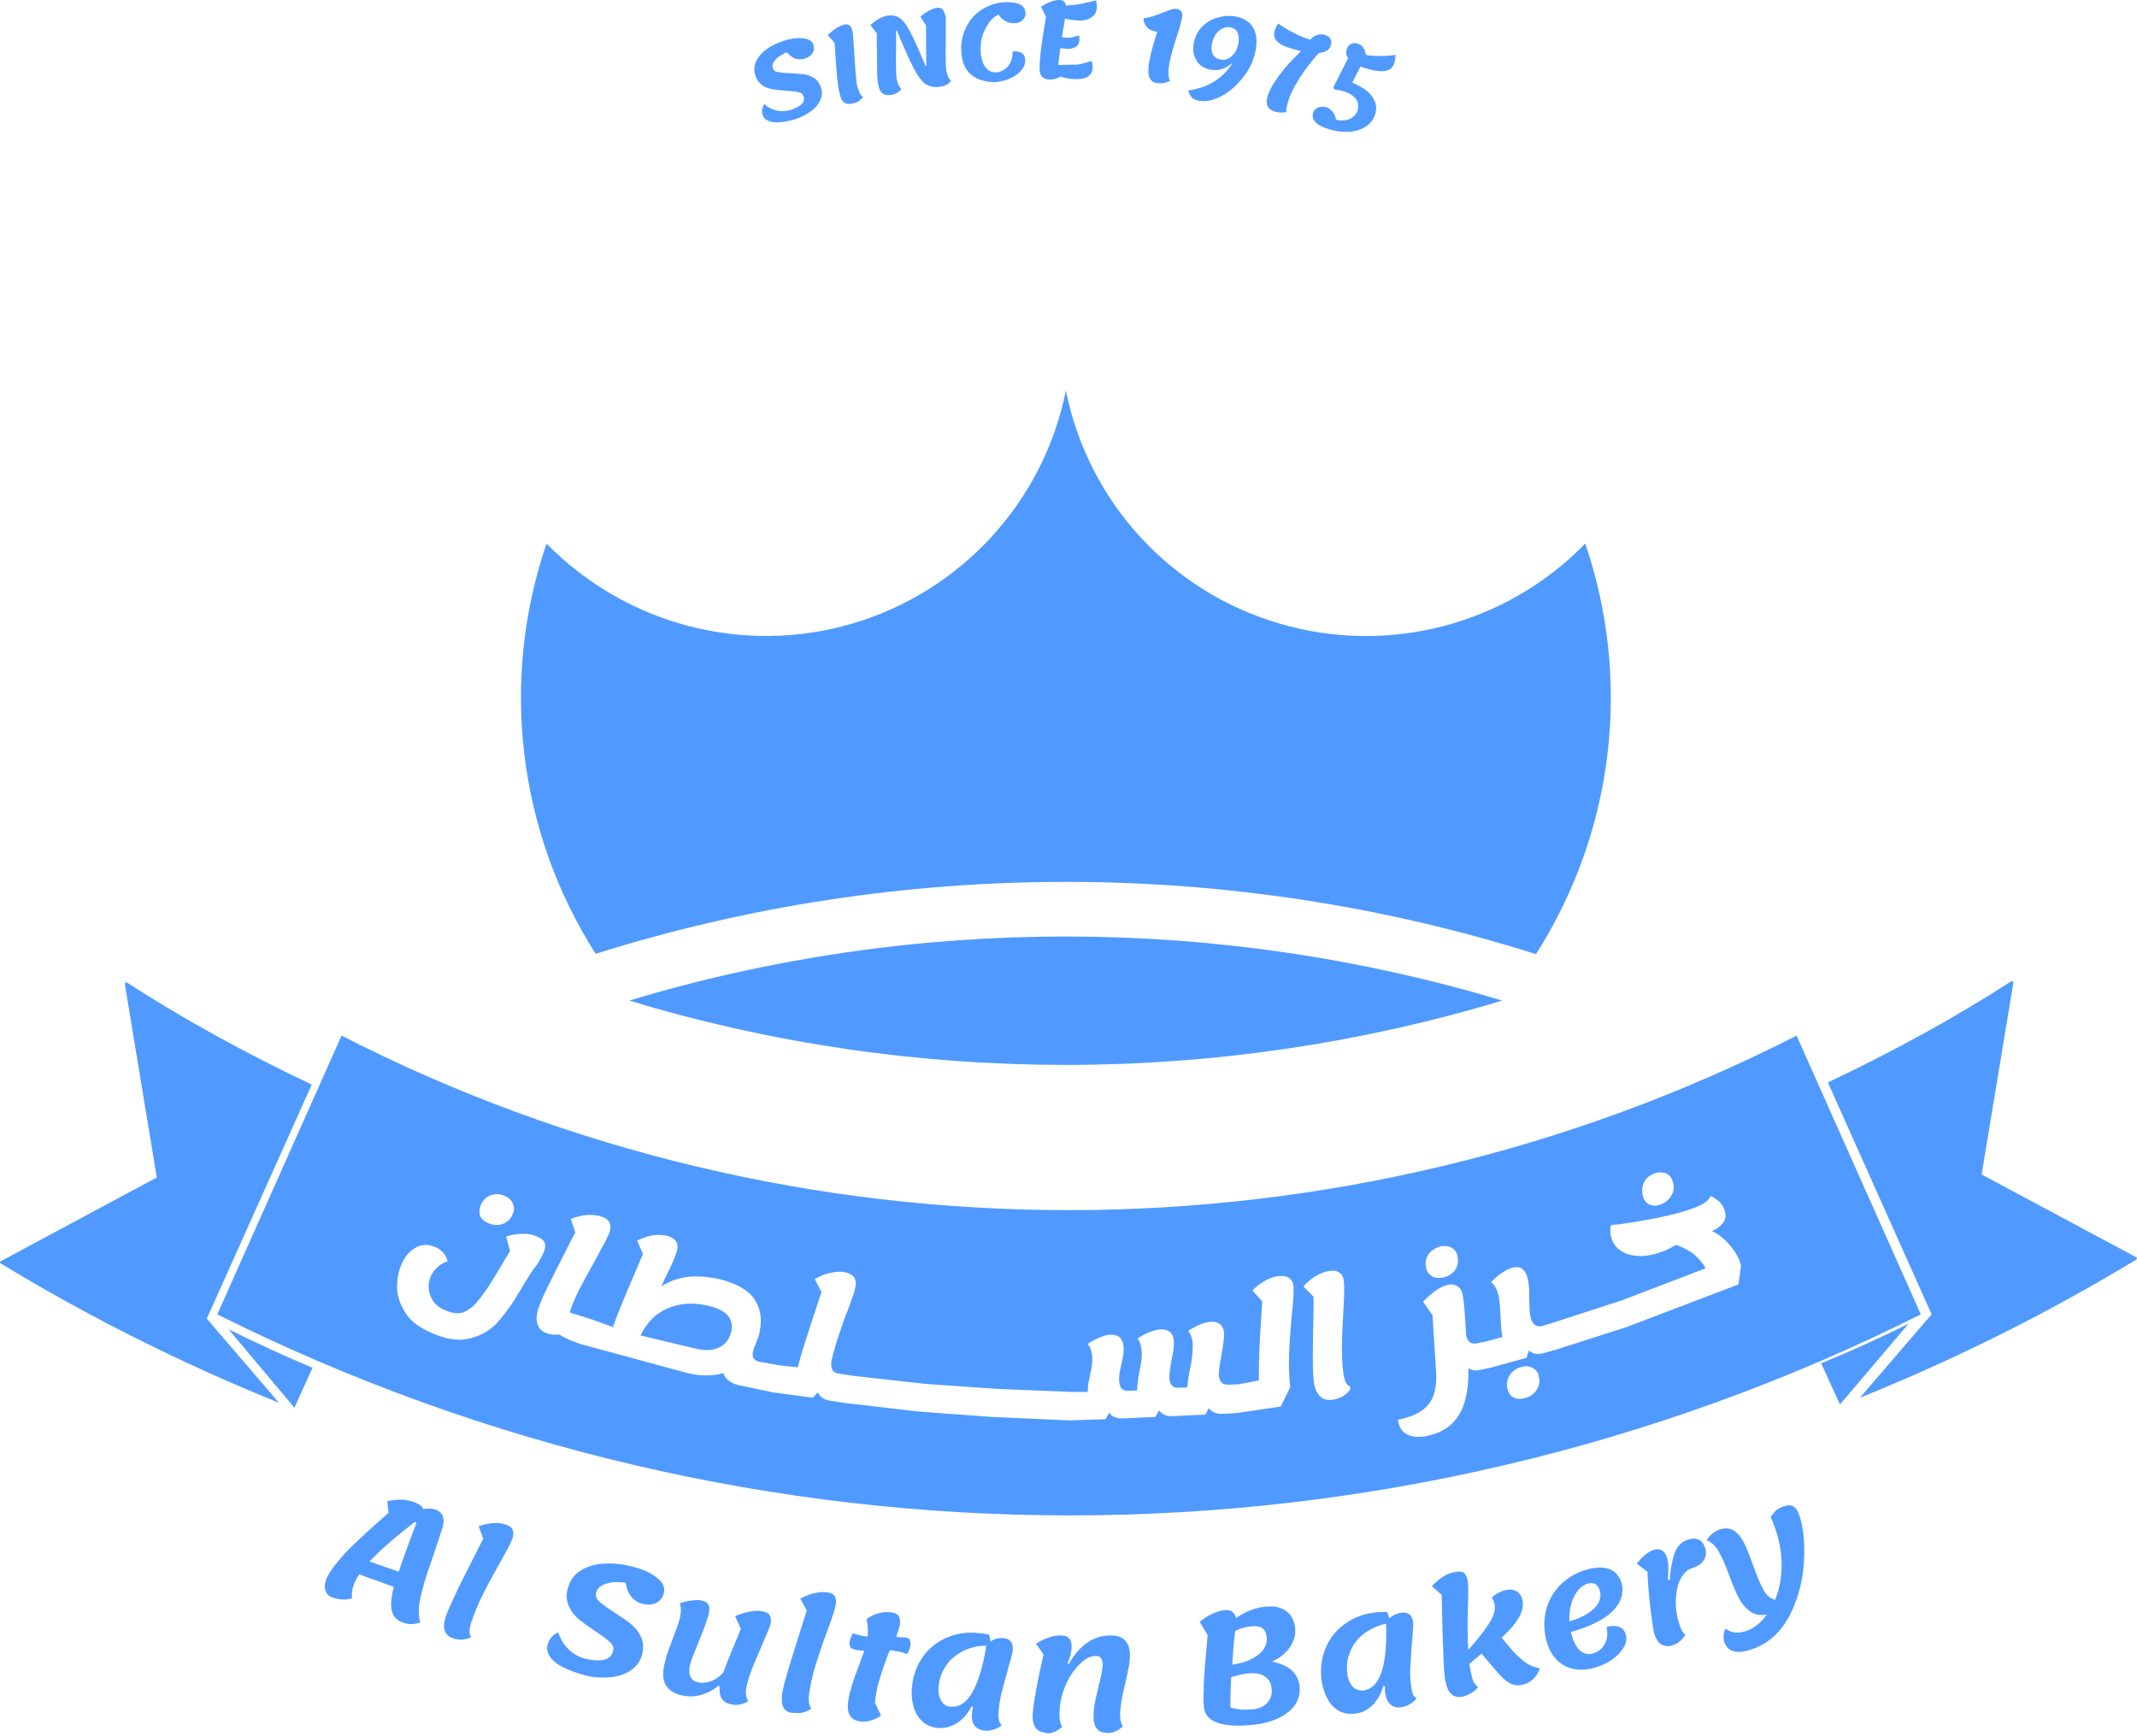 <?xml version="1.0" encoding="utf-8"?>
<svg width="240px" height="195px" viewbox="0 0 240 195" version="1.1" xmlns:xlink="http://www.w3.org/1999/xlink" xmlns="http://www.w3.org/2000/svg">
  <defs>
    <filter id="filter_1">
      <feColorMatrix in="SourceGraphic" type="matrix" values="0 0 0 0 1 0 0 0 0 1 0 0 0 0 1 0 0 0 1 0" />
    </filter>
  </defs>
  <g id="Sultan-logo">
    <g id="Group" transform="translate(84.721 0)">
      <path d="M2.023 9.434C1.426 9.308 1.043 9.057 0.915 8.595C0.872 8.428 0.83 8.218 0.872 8.008C0.915 7.799 1 7.589 1.128 7.421C1.554 7.799 1.98 8.008 2.492 8.134C3.003 8.26 3.515 8.218 4.026 8.092C4.538 7.925 4.964 7.715 5.262 7.463C5.56 7.212 5.646 6.876 5.518 6.541C5.433 6.289 5.262 6.122 4.964 6.08C4.665 5.996 4.197 5.954 3.6 5.912C2.961 5.87 2.449 5.828 2.023 5.744C1.597 5.66 1.213 5.535 0.872 5.283C0.531 5.031 0.276 4.696 0.105 4.193C-0.065 3.648 -0.023 3.103 0.19 2.6C0.446 2.096 0.83 1.635 1.426 1.216C1.98 0.797 2.662 0.503 3.472 0.252C4.026 0.084 4.538 0 4.964 0C5.39 0 5.774 0.042 6.072 0.168C6.37 0.294 6.541 0.503 6.626 0.755C6.754 1.132 6.711 1.426 6.498 1.719C6.328 2.013 6.029 2.18 5.646 2.306C5.262 2.432 4.921 2.39 4.58 2.306C4.239 2.18 3.941 1.929 3.643 1.593C3.089 1.845 2.662 2.096 2.364 2.432C2.066 2.767 1.98 3.061 2.066 3.354C2.151 3.606 2.321 3.774 2.62 3.816C2.918 3.857 3.387 3.941 4.026 3.941C4.665 3.983 5.177 4.025 5.56 4.067C5.987 4.109 6.37 4.277 6.711 4.486C7.052 4.696 7.308 5.073 7.478 5.535C7.649 6.038 7.606 6.541 7.393 7.002C7.18 7.463 6.796 7.925 6.285 8.26C5.774 8.637 5.177 8.931 4.495 9.14C3.429 9.434 2.62 9.518 2.023 9.434Z" transform="translate(0 4.277)" id="Path" fill="#509AFF" fill-rule="evenodd" stroke="none" />
      <path d="M1.065 6.111C0.98 5.315 0.895 4.015 0.767 2.086L0 1.206C0.639 0.577 1.236 0.199 1.833 0.032C2.344 -0.094 2.642 0.157 2.77 0.744C2.813 0.954 2.898 1.835 2.983 3.344C3.026 4.35 3.111 5.147 3.154 5.734C3.196 6.321 3.239 6.74 3.324 6.992C3.41 7.285 3.495 7.537 3.58 7.705C3.665 7.872 3.793 8.04 3.964 8.166C3.665 8.543 3.282 8.795 2.855 8.879C2.429 8.962 2.131 8.962 1.875 8.795C1.62 8.627 1.449 8.334 1.364 7.872C1.236 7.453 1.151 6.908 1.065 6.111Z" transform="translate(8.245 2.736)" id="Path" fill="#509AFF" fill-rule="evenodd" stroke="none" />
      <path d="M8.481 0.98C8.481 0.98 8.481 1.232 8.481 1.735C8.481 2.238 8.481 2.783 8.481 3.37C8.439 5.424 8.481 6.64 8.524 6.976C8.566 7.269 8.652 7.521 8.737 7.731C8.822 7.94 8.95 8.066 9.078 8.234C8.737 8.611 8.353 8.821 7.885 8.863C7.245 8.988 6.691 8.863 6.265 8.611C5.839 8.359 5.37 7.731 4.901 6.85C4.432 5.97 3.793 4.544 2.983 2.573L2.898 2.573L2.898 4.334C2.855 6.305 2.898 7.521 2.941 7.898C2.983 8.192 3.069 8.443 3.154 8.653C3.239 8.821 3.367 8.988 3.495 9.156C3.154 9.533 2.77 9.743 2.344 9.785C1.918 9.869 1.577 9.785 1.364 9.617C1.151 9.45 0.98 9.114 0.895 8.653C0.81 8.276 0.767 7.689 0.767 6.892C0.767 6.095 0.725 4.754 0.725 2.867L0 1.944C0.682 1.357 1.279 1.022 1.875 0.896L1.875 0.896L1.875 0.896C2.429 0.812 2.898 0.896 3.282 1.148C3.665 1.399 4.049 1.902 4.475 2.699C4.901 3.496 5.455 4.754 6.222 6.557L6.308 6.557C6.265 5.928 6.265 4.418 6.265 1.986L5.626 1.022C5.924 0.728 6.265 0.519 6.563 0.351C6.862 0.183 7.16 0.058 7.458 0.016C7.97 -0.068 8.268 0.183 8.396 0.812C8.481 0.896 8.481 0.98 8.481 0.98Z" transform="translate(13.019 0.865)" id="Path" fill="#509AFF" fill-rule="evenodd" stroke="none" />
      <path d="M1.172 8.187C0.49 7.642 0.107 6.803 0.022 5.713C-0.064 4.707 0.107 3.784 0.49 2.946C0.874 2.107 1.471 1.394 2.238 0.891C3.005 0.388 3.9 0.053 4.88 0.011C5.562 -0.031 6.116 0.053 6.542 0.22C6.968 0.43 7.182 0.723 7.224 1.143C7.267 1.478 7.139 1.772 6.926 1.981C6.713 2.233 6.414 2.359 6.031 2.359C5.647 2.401 5.306 2.317 5.008 2.149C4.667 1.981 4.411 1.73 4.198 1.394C3.772 1.604 3.388 1.897 3.09 2.359C2.792 2.82 2.536 3.281 2.366 3.868C2.195 4.455 2.152 5.042 2.195 5.671C2.238 6.384 2.451 6.971 2.749 7.348C3.047 7.726 3.431 7.893 3.942 7.893C4.326 7.851 4.624 7.726 4.923 7.516C5.221 7.306 5.434 7.013 5.562 6.677C5.732 6.342 5.775 5.965 5.775 5.545C6.67 5.461 7.139 5.755 7.182 6.426C7.224 6.845 7.096 7.222 6.798 7.6C6.5 7.977 6.116 8.271 5.605 8.522C5.093 8.774 4.539 8.9 3.9 8.983C2.749 8.983 1.854 8.732 1.172 8.187Z" transform="translate(23.226 0.241)" id="Path" fill="#509AFF" fill-rule="evenodd" stroke="none" />
      <path d="M2.855 2.096C2.813 2.432 2.77 2.767 2.685 3.103L2.515 4.193C2.813 4.235 3.111 4.235 3.452 4.235L4.432 3.983C4.475 4.151 4.475 4.277 4.475 4.444C4.475 4.738 4.39 4.99 4.177 5.199C3.964 5.367 3.665 5.451 3.282 5.493C3.026 5.493 2.685 5.451 2.344 5.409C2.216 6.289 2.131 6.876 2.131 7.17L2.131 7.296L4.262 7.254C4.773 7.17 5.285 7.044 5.839 6.834C5.924 7.044 5.967 7.254 5.967 7.505C5.967 7.925 5.839 8.26 5.541 8.512C5.242 8.763 4.773 8.889 4.177 8.889C3.537 8.889 2.898 8.805 2.344 8.595C2.003 8.805 1.662 8.931 1.236 8.931C0.81 8.931 0.511 8.847 0.298 8.637C0.085 8.428 0 8.092 0 7.631C0 7.254 0.043 6.625 0.128 5.828C0.213 5.031 0.426 3.69 0.725 1.887L0.17 0.755C0.938 0.252 1.62 0 2.216 0C2.642 0 2.898 0.21 2.983 0.629C3.537 0.587 4.049 0.545 4.518 0.461C4.986 0.377 5.583 0.21 6.35 0.042C6.393 0.252 6.436 0.503 6.436 0.713C6.436 1.216 6.265 1.635 5.924 1.887C5.583 2.138 5.114 2.306 4.518 2.306C3.964 2.306 3.452 2.222 2.855 2.096Z" transform="translate(32.027 0)" id="Path" fill="#509AFF" fill-rule="evenodd" stroke="none" />
      <path d="M0.81 5.133C0.938 4.546 1.193 3.707 1.534 2.575C1.065 2.533 0.682 2.365 0.426 2.114C0.17 1.862 0 1.485 0 1.066C0.469 0.982 0.895 0.898 1.236 0.772C1.577 0.646 1.96 0.521 2.387 0.353C2.728 0.227 2.983 0.101 3.154 0.059C3.324 0.017 3.537 -0.025 3.708 0.017C4.177 0.059 4.39 0.353 4.347 0.856C4.347 1.024 4.262 1.275 4.177 1.653C4.091 1.988 3.964 2.407 3.836 2.785C3.537 3.665 3.324 4.42 3.154 5.049C2.983 5.678 2.855 6.265 2.813 6.81C2.77 7.313 2.813 7.774 2.983 8.11C2.515 8.319 2.088 8.403 1.662 8.361C1.236 8.319 0.938 8.193 0.767 7.9C0.597 7.648 0.511 7.271 0.554 6.768C0.554 6.223 0.682 5.72 0.81 5.133Z" transform="translate(43.705 0.989)" id="Path" fill="#509AFF" fill-rule="evenodd" stroke="none" />
      <path d="M0.426 9.2C0.256 9.032 0.085 8.738 0 8.361C0.98 8.235 1.918 7.942 2.728 7.48C3.537 7.019 4.305 6.306 4.944 5.342L4.859 5.342C4.177 5.929 3.41 6.181 2.6 6.055C1.833 5.929 1.279 5.594 0.938 5.049C0.597 4.504 0.469 3.875 0.597 3.12C0.725 2.449 0.98 1.82 1.449 1.317C1.918 0.814 2.472 0.436 3.154 0.227C3.836 0.017 4.518 -0.067 5.242 0.059C6.095 0.185 6.776 0.562 7.203 1.191C7.629 1.82 7.757 2.659 7.586 3.707C7.416 4.839 6.947 5.887 6.222 6.81C5.498 7.774 4.688 8.487 3.751 8.99C2.813 9.493 2.003 9.661 1.236 9.535C0.895 9.493 0.597 9.367 0.426 9.2ZM4.475 4.797C4.731 4.671 4.986 4.462 5.2 4.168C5.413 3.875 5.541 3.497 5.626 3.078C5.711 2.617 5.668 2.239 5.541 1.904C5.413 1.569 5.114 1.359 4.688 1.275C4.432 1.233 4.177 1.275 3.878 1.401C3.58 1.527 3.324 1.736 3.111 2.03C2.898 2.323 2.728 2.743 2.642 3.204C2.557 3.623 2.6 4 2.77 4.336C2.941 4.671 3.239 4.839 3.751 4.923C4.006 4.965 4.219 4.923 4.475 4.797Z" transform="translate(48.734 1.786)" id="Shape" fill="#509AFF" stroke="none" />
      <path d="M5.858 3.312C5.091 4.151 4.323 5.115 3.641 6.205C2.96 7.296 2.491 8.302 2.278 9.224C2.235 9.392 2.235 9.518 2.192 9.602C2.192 9.686 2.192 9.811 2.235 9.937C1.851 10.021 1.468 10.021 1.084 9.937C0.189 9.727 -0.152 9.182 0.061 8.344C0.232 7.631 0.658 6.834 1.34 5.912C2.022 4.99 2.874 4.025 3.855 3.103C3.045 2.893 2.406 2.725 1.937 2.516C1.468 2.306 1.17 2.055 0.999 1.803C0.829 1.551 0.786 1.216 0.871 0.881C0.956 0.587 1.084 0.294 1.297 0C1.809 0.377 2.448 0.755 3.13 1.09C3.812 1.468 4.409 1.677 4.92 1.803C5.133 1.551 5.389 1.384 5.645 1.3C5.9 1.216 6.199 1.174 6.454 1.258C6.753 1.342 7.008 1.468 7.136 1.677C7.264 1.887 7.307 2.096 7.222 2.39C7.136 2.893 6.667 3.229 5.858 3.312Z" transform="translate(57.537 2.642)" id="Path" fill="#509AFF" fill-rule="evenodd" stroke="none" />
      <path d="M6.109 5.383C6.536 5.761 6.834 6.138 7.004 6.599C7.175 7.061 7.175 7.522 7.004 8.025C6.834 8.57 6.493 9.031 5.982 9.367C5.47 9.702 4.831 9.912 4.106 9.954C3.382 9.996 2.615 9.912 1.805 9.66C1.123 9.45 0.612 9.199 0.313 8.863C0.015 8.57 -0.07 8.193 0.058 7.815C0.143 7.522 0.356 7.312 0.612 7.228C0.867 7.144 1.208 7.102 1.549 7.186C1.805 7.27 2.018 7.438 2.231 7.689C2.444 7.941 2.572 8.235 2.615 8.57C2.956 8.696 3.297 8.696 3.638 8.654C3.979 8.612 4.277 8.486 4.533 8.276C4.788 8.067 4.959 7.857 5.044 7.564C5.129 7.312 5.129 7.061 5.087 6.767C5.044 6.515 4.874 6.222 4.618 6.012C4.362 5.761 4.021 5.593 3.552 5.425C3.382 5.383 3.126 5.3 2.785 5.258C2.657 5.258 2.572 5.216 2.529 5.216C2.444 5.174 2.402 5.132 2.359 5.09C2.316 5.048 2.316 4.964 2.359 4.88L3.979 1.694C3.765 1.4 3.723 1.065 3.808 0.729C3.893 0.436 4.064 0.226 4.277 0.1C4.49 -0.025 4.788 -0.025 5.087 0.058C5.342 0.142 5.555 0.268 5.683 0.52C5.854 0.729 5.939 1.023 5.982 1.316C6.365 1.4 6.877 1.442 7.516 1.442C8.155 1.442 8.752 1.4 9.306 1.316C9.306 1.652 9.263 1.945 9.178 2.197C9.008 2.742 8.667 3.035 8.155 3.119C7.644 3.203 6.919 3.119 5.939 2.826C5.811 2.784 5.598 2.7 5.385 2.616L4.447 4.419C5.129 4.754 5.683 5.006 6.109 5.383Z" transform="translate(62.698 4.847)" id="Path" fill="#509AFF" fill-rule="evenodd" stroke="none" />
    </g>
    <g id="Group" transform="translate(58.507 43.858)">
      <path d="M8.387 63.268C-0.351 49.547 -2.388 32.566 2.873 17.193L2.873 17.193C11.781 26.298 25.016 29.771 37.233 26.171C49.45 22.572 58.698 12.493 61.2 0L61.2 0C63.703 12.493 72.909 22.572 85.168 26.171C97.385 29.771 110.62 26.34 119.528 17.193L119.528 17.193C124.789 32.608 122.752 49.547 114.014 63.268L114.014 63.31C79.781 52.469 42.578 52.511 8.387 63.268" id="Path" fill="#509AFF" fill-rule="evenodd" stroke="none" />
      <path d="M98.033 7.194C66.218 -2.377 31.858 -2.419 0 7.194C31.815 16.849 66.26 16.807 98.033 7.194" transform="translate(12.163 61.325)" id="Path" fill="#509AFF" fill-rule="evenodd" stroke="none" />
    </g>
    <g id="Group" transform="translate(36.476 168.43)" filter="url(#filter_1)">
      <path d="M11.962 6.945C11.367 8.564 10.984 9.927 10.728 11.077C10.473 12.228 10.515 13.122 10.728 13.804C10.047 14.017 9.409 14.06 8.771 13.804C8.133 13.591 7.707 13.165 7.537 12.526C7.367 11.887 7.452 10.992 7.75 9.799L3.878 8.393C3.58 8.819 3.41 9.16 3.282 9.458C3.069 10.055 2.984 10.566 3.069 11.077C2.729 11.162 2.389 11.248 2.006 11.205C1.623 11.205 1.282 11.12 0.899 10.992C0.474 10.864 0.219 10.609 0.091 10.268C-0.037 9.927 -0.037 9.501 0.134 9.032C0.389 8.308 1.07 7.371 2.133 6.178C3.197 5.027 4.899 3.451 7.154 1.491L7.026 0.17C7.622 0.043 8.175 0 8.643 0C9.111 0 9.579 0.128 10.09 0.298C10.643 0.511 10.984 0.767 11.069 1.065C11.622 0.98 12.047 0.98 12.388 1.108C12.898 1.278 13.196 1.576 13.281 1.96C13.409 2.386 13.324 2.94 13.069 3.621L11.962 6.945ZM8.303 8.095L8.558 7.328C9.324 5.155 9.92 3.579 10.303 2.599L10.09 2.514C8.005 4.133 6.303 5.581 5.027 6.945L8.303 8.095Z" transform="translate(0 7.6293945E-06)" id="Shape" fill="#509AFF" stroke="none" />
      <path d="M0.105 12.158C-0.065 11.775 -0.023 11.221 0.19 10.539C0.36 9.986 0.828 8.963 1.594 7.344C2.36 5.768 3.339 3.893 4.402 1.763L3.892 0.357C4.402 0.186 4.913 0.059 5.424 0.016C5.977 -0.027 6.445 0.016 6.828 0.144C7.253 0.272 7.551 0.442 7.679 0.698C7.806 0.911 7.806 1.209 7.721 1.635C7.636 1.848 7.509 2.189 7.296 2.615C7.083 3.041 6.743 3.595 6.36 4.319C5.594 5.682 4.913 6.918 4.36 8.026C3.807 9.133 3.381 10.199 3.041 11.221C2.913 11.604 2.871 11.945 2.871 12.158C2.871 12.414 2.913 12.627 3.041 12.84C2.743 12.968 2.403 13.053 2.062 13.096C1.722 13.096 1.381 13.096 1.084 12.968C0.616 12.84 0.275 12.542 0.105 12.158Z" transform="translate(13.389 2.626)" id="Path" fill="#509AFF" fill-rule="evenodd" stroke="none" />
      <path d="M0.817 11.023C0.136 10.427 -0.119 9.788 0.051 9.106C0.136 8.808 0.264 8.552 0.477 8.297C0.689 8.041 0.945 7.871 1.242 7.743C1.498 8.51 1.881 9.149 2.434 9.66C2.944 10.171 3.625 10.555 4.391 10.725C5.199 10.896 5.838 10.938 6.391 10.81C6.944 10.683 7.284 10.342 7.412 9.83C7.497 9.447 7.37 9.106 7.029 8.808C6.689 8.51 6.136 8.084 5.412 7.615C4.646 7.104 4.008 6.635 3.54 6.252C3.072 5.868 2.689 5.357 2.434 4.803C2.179 4.249 2.093 3.568 2.306 2.843C2.519 1.991 2.944 1.352 3.625 0.883C4.306 0.415 5.157 0.117 6.178 0.031C7.199 -0.054 8.306 0.031 9.497 0.33C10.305 0.543 10.986 0.756 11.582 1.096C12.135 1.395 12.56 1.778 12.858 2.119C13.114 2.502 13.199 2.886 13.114 3.269C12.986 3.823 12.688 4.207 12.263 4.42C11.837 4.633 11.327 4.675 10.773 4.547C10.22 4.42 9.795 4.164 9.454 3.738C9.114 3.312 8.901 2.801 8.816 2.162C7.923 2.034 7.157 2.076 6.561 2.289C5.965 2.502 5.625 2.801 5.497 3.269C5.412 3.653 5.54 3.994 5.88 4.292C6.221 4.59 6.774 5.016 7.54 5.485C8.306 5.996 8.944 6.422 9.412 6.806C9.88 7.189 10.263 7.658 10.518 8.211C10.773 8.765 10.858 9.404 10.688 10.129C10.518 10.896 10.093 11.492 9.454 11.961C8.816 12.429 8.008 12.685 7.114 12.77C6.178 12.855 5.199 12.813 4.221 12.557C2.604 12.088 1.498 11.62 0.817 11.023Z" transform="translate(24.974 7.169)" id="Path" fill="#509AFF" fill-rule="evenodd" stroke="none" />
      <path d="M9.572 11.351C8.934 11.734 8.338 11.862 7.742 11.734C7.189 11.649 6.806 11.436 6.594 11.095C6.381 10.754 6.296 10.328 6.338 9.732L6.211 9.604C5.7 10.072 5.062 10.413 4.381 10.626C3.7 10.839 3.019 10.882 2.339 10.754C1.403 10.584 0.764 10.243 0.381 9.689C-0.002 9.178 -0.087 8.411 0.084 7.474C0.169 7.047 0.296 6.579 0.424 6.11C0.594 5.642 0.807 5.045 1.062 4.363C1.275 3.767 1.445 3.298 1.615 2.915C1.743 2.531 1.828 2.191 1.913 1.85C2.041 1.211 1.998 0.699 1.871 0.358C2.296 0.231 2.722 0.103 3.147 0.06C3.573 0.018 3.913 -0.025 4.168 0.018C4.594 0.103 4.892 0.231 5.019 0.444C5.189 0.657 5.232 0.998 5.147 1.424C5.104 1.679 4.977 2.063 4.807 2.574C4.636 3.043 4.381 3.724 4.041 4.534C3.828 5.13 3.573 5.684 3.36 6.238C3.147 6.792 3.019 7.218 2.977 7.474C2.807 8.496 3.147 9.135 4.041 9.263C4.466 9.348 4.934 9.263 5.445 9.093C5.913 8.879 6.381 8.581 6.764 8.113C7.062 7.218 7.742 5.599 8.721 3.256L8.083 1.807C9.317 1.296 10.338 1.125 11.104 1.253C11.529 1.338 11.827 1.466 11.955 1.679C12.082 1.892 12.125 2.191 12.082 2.617C12.04 2.787 11.827 3.383 11.359 4.449C10.848 5.642 10.423 6.664 10.04 7.559C9.7 8.453 9.444 9.263 9.317 9.902C9.232 10.584 9.317 11.052 9.572 11.351Z" transform="translate(38.004 11.273)" id="Path" fill="#509AFF" fill-rule="evenodd" stroke="none" />
      <path d="M0.211 13.011C-0.001 12.627 -0.044 12.116 0.041 11.392C0.126 10.838 0.424 9.73 0.935 8.026C1.445 6.322 2.083 4.362 2.807 2.061L2.083 0.74C2.551 0.485 3.02 0.272 3.573 0.144C4.083 0.016 4.551 -0.027 4.977 0.016C5.445 0.059 5.743 0.186 5.913 0.399C6.083 0.612 6.126 0.911 6.083 1.294C6.041 1.55 5.955 1.891 5.828 2.317C5.7 2.785 5.445 3.382 5.19 4.149C4.636 5.597 4.211 6.918 3.828 8.111C3.445 9.304 3.232 10.412 3.062 11.477C3.02 11.86 3.02 12.201 3.062 12.457C3.105 12.712 3.19 12.925 3.317 13.096C3.02 13.309 2.722 13.437 2.381 13.522C2.041 13.607 1.701 13.607 1.403 13.564C0.807 13.607 0.424 13.351 0.211 13.011Z" transform="translate(51.322 10.38)" id="Path" fill="#509AFF" fill-rule="evenodd" stroke="none" />
      <path d="M6.877 3.017C7.004 3.144 7.047 3.357 7.047 3.698C7.004 3.997 6.877 4.337 6.664 4.721C6.238 4.55 5.685 4.423 5.09 4.337L4.707 4.295C4.281 5.36 3.941 6.34 3.643 7.277C3.345 8.214 3.132 9.194 3.047 10.174L3.728 11.623C3.388 11.879 3.005 12.049 2.622 12.177C2.239 12.305 1.856 12.347 1.515 12.305C1.005 12.262 0.579 12.091 0.324 11.751C0.069 11.452 -0.059 10.941 0.026 10.174C0.069 9.62 0.239 8.981 0.452 8.3C0.664 7.575 0.962 6.723 1.345 5.743L1.856 4.337C1.558 4.337 1.345 4.337 1.175 4.295C0.792 4.252 0.537 4.167 0.367 4.039C0.239 3.911 0.154 3.698 0.196 3.4C0.239 3.059 0.367 2.718 0.579 2.378C1.005 2.548 1.515 2.676 2.154 2.761L2.239 2.761L2.239 2.676C2.281 2.079 2.239 1.44 2.111 0.801C2.494 0.503 2.92 0.29 3.388 0.162C3.856 0.034 4.324 -0.051 4.792 0.034C5.217 0.077 5.515 0.205 5.685 0.418C5.855 0.631 5.898 0.929 5.855 1.355C5.813 1.611 5.685 2.079 5.43 2.804C5.77 2.804 5.983 2.846 6.153 2.846C6.451 2.804 6.706 2.889 6.877 3.017Z" transform="translate(58.74 12.619)" id="Path" fill="#509AFF" fill-rule="evenodd" stroke="none" />
      <path d="M10.135 10.412C9.539 10.838 8.901 11.051 8.263 11.008C7.752 10.966 7.369 10.795 7.114 10.497C6.859 10.199 6.731 9.73 6.773 9.176C6.773 8.963 6.816 8.708 6.901 8.367L6.731 8.282C6.305 9.091 5.795 9.687 5.157 10.114C4.518 10.54 3.795 10.753 3.029 10.71C2.391 10.667 1.838 10.454 1.37 10.114C0.902 9.73 0.561 9.261 0.306 8.622C0.093 7.983 -0.034 7.259 0.008 6.449C0.093 5.129 0.434 3.978 1.072 2.998C1.71 1.976 2.561 1.252 3.625 0.698C4.689 0.187 5.88 -0.069 7.199 0.016C7.71 0.059 8.178 0.101 8.688 0.229C8.773 0.442 8.816 0.698 8.858 0.996C9.284 0.698 9.752 0.57 10.262 0.613C10.645 0.613 10.901 0.74 11.114 0.953C11.284 1.166 11.369 1.465 11.369 1.806C11.369 2.061 11.284 2.359 11.199 2.743C11.114 3.126 10.943 3.595 10.773 4.277C10.475 5.342 10.22 6.236 10.05 6.961C9.88 7.685 9.794 8.367 9.752 9.048C9.709 9.687 9.837 10.156 10.135 10.412ZM6.816 6.705C7.454 5.597 8.007 3.851 8.39 1.465C7.412 1.465 6.518 1.678 5.71 2.104C4.901 2.53 4.263 3.084 3.795 3.808C3.327 4.532 3.072 5.299 3.029 6.194C2.987 6.833 3.114 7.344 3.37 7.728C3.625 8.111 4.008 8.324 4.476 8.324C5.369 8.367 6.178 7.855 6.816 6.705Z" transform="translate(65.906 14.938)" id="Shape" fill="#509AFF" stroke="none" />
      <path d="M0.425 10.481C0.17 10.183 0 9.714 0 9.117C0 8.649 0.128 7.669 0.383 6.22C0.638 4.772 0.936 3.408 1.234 2.13L0.383 0.937C0.808 0.639 1.276 0.426 1.745 0.256C2.213 0.085 2.681 0 3.149 0C3.574 0 3.872 0.085 4.085 0.298C4.297 0.511 4.383 0.809 4.383 1.193C4.383 1.491 4.34 1.832 4.255 2.173C4.17 2.514 4.085 2.812 3.915 3.11L4.085 3.195C5.276 1.065 6.85 0 8.765 0C9.488 0 10.042 0.17 10.382 0.554C10.722 0.895 10.935 1.449 10.935 2.215C10.935 2.642 10.893 3.068 10.807 3.494C10.722 3.92 10.595 4.559 10.425 5.326C10.254 6.093 10.084 6.732 9.999 7.285C9.914 7.839 9.829 8.351 9.829 8.904C9.829 9.501 9.956 9.927 10.127 10.225C9.616 10.694 9.063 10.95 8.51 10.95C7.914 10.95 7.489 10.822 7.233 10.481C6.978 10.183 6.85 9.714 6.85 9.117C6.85 8.649 6.893 8.18 6.978 7.669C7.063 7.158 7.233 6.519 7.404 5.752C7.574 5.113 7.701 4.601 7.744 4.261C7.829 3.92 7.872 3.579 7.872 3.281C7.872 2.599 7.616 2.301 7.106 2.301C6.51 2.301 5.914 2.599 5.276 3.238C4.638 3.877 4.085 4.687 3.659 5.709C3.234 6.732 3.021 7.797 3.021 8.947C3.021 9.544 3.149 9.97 3.319 10.268C2.766 10.736 2.255 10.992 1.702 10.992C1.149 10.907 0.723 10.779 0.425 10.481Z" transform="translate(79.488 15.253)" id="Path" fill="#509AFF" fill-rule="evenodd" stroke="none" />
      <path d="M10.297 7.136C10.85 7.648 11.19 8.287 11.233 9.096C11.275 9.82 11.105 10.502 10.68 11.099C10.254 11.695 9.616 12.206 8.765 12.59C7.914 12.973 6.893 13.229 5.787 13.314C4.042 13.485 2.723 13.357 1.872 13.016C0.979 12.675 0.511 12.036 0.468 11.184C0.425 10.63 0.425 9.778 0.468 8.67C0.511 7.562 0.681 5.73 0.894 3.217L0 1.726C1.021 0.916 2 0.49 2.893 0.405C3.532 0.362 3.915 0.66 4.085 1.299C5.191 0.533 6.34 0.107 7.489 0.021C8.425 -0.064 9.148 0.107 9.744 0.533C10.297 0.959 10.637 1.598 10.722 2.407C10.807 3.174 10.595 3.898 10.169 4.537C9.744 5.177 9.063 5.773 8.127 6.199C8.978 6.369 9.744 6.668 10.297 7.136ZM7.531 10.886C7.957 10.46 8.169 9.906 8.084 9.267C8.042 8.628 7.786 8.159 7.318 7.861C6.893 7.562 6.255 7.435 5.489 7.52C4.893 7.562 4.255 7.733 3.532 7.946C3.489 9.096 3.446 10.246 3.446 11.354C3.744 11.439 4.127 11.525 4.51 11.567C4.893 11.61 5.276 11.61 5.659 11.567C6.467 11.567 7.106 11.312 7.531 10.886ZM3.659 6.54C4.893 6.369 5.872 5.986 6.595 5.432C7.276 4.878 7.616 4.197 7.531 3.472C7.446 2.535 6.893 2.109 5.829 2.237C5.234 2.279 4.595 2.45 4 2.748C3.829 3.941 3.744 5.219 3.659 6.54Z" transform="translate(98.252 11.993)" id="Shape" fill="#509AFF" stroke="none" />
      <path d="M10.753 9.714C10.242 10.268 9.689 10.609 9.051 10.694C8.54 10.779 8.115 10.694 7.817 10.396C7.476 10.14 7.306 9.714 7.221 9.16C7.179 8.947 7.179 8.691 7.179 8.351L7.008 8.308C6.753 9.16 6.37 9.884 5.817 10.438C5.264 10.992 4.626 11.333 3.86 11.418C3.222 11.503 2.626 11.418 2.115 11.162C1.605 10.907 1.137 10.481 0.796 9.884C0.456 9.288 0.201 8.606 0.073 7.797C-0.097 6.519 0.03 5.326 0.456 4.218C0.881 3.11 1.562 2.173 2.541 1.449C3.477 0.724 4.626 0.256 5.902 0.085C6.413 0 6.881 0 7.391 0C7.519 0.213 7.604 0.426 7.689 0.724C8.03 0.383 8.498 0.17 9.008 0.085C9.391 0.043 9.689 0.085 9.902 0.256C10.114 0.426 10.285 0.682 10.327 1.065C10.37 1.321 10.37 1.619 10.327 2.002C10.285 2.386 10.285 2.897 10.2 3.579C10.114 4.687 10.072 5.624 10.029 6.348C9.987 7.072 10.029 7.797 10.157 8.478C10.2 9.117 10.412 9.544 10.753 9.714ZM6.796 6.774C7.221 5.539 7.391 3.707 7.306 1.321C6.328 1.534 5.519 1.917 4.796 2.471C4.073 3.025 3.562 3.707 3.264 4.516C2.924 5.326 2.839 6.135 2.966 6.987C3.051 7.626 3.264 8.095 3.605 8.436C3.945 8.734 4.328 8.862 4.796 8.819C5.689 8.691 6.37 8.01 6.796 6.774Z" transform="translate(111.88 12.611)" id="Shape" fill="#509AFF" stroke="none" />
      <path d="M10.552 10.242C10.978 10.54 11.531 10.753 12.127 10.881C11.744 11.904 11.105 12.5 10.169 12.713C9.616 12.841 9.148 12.756 8.68 12.5C8.212 12.244 7.701 11.733 7.106 11.009L5.574 9.219L4.212 10.37C4.297 10.881 4.383 11.307 4.425 11.52C4.51 11.904 4.595 12.244 4.723 12.457C4.851 12.671 5.021 12.841 5.191 12.969C4.978 13.267 4.723 13.48 4.425 13.65C4.127 13.821 3.829 13.949 3.532 14.034C2.978 14.162 2.553 14.076 2.213 13.778C1.872 13.48 1.659 13.011 1.532 12.33C1.404 11.776 1.319 10.625 1.276 8.879C1.191 7.132 1.149 5.044 1.106 2.616L0 1.636C0.34 1.252 0.766 0.911 1.191 0.613C1.659 0.315 2.085 0.145 2.51 0.059C2.936 -0.026 3.276 -0.026 3.532 0.102C3.744 0.23 3.915 0.485 4 0.911C4.042 1.167 4.085 1.508 4.085 1.977C4.085 2.403 4.085 3.084 4.042 3.979C4 5.939 4 7.558 4.085 8.793L4.936 7.814C5.744 6.834 6.34 6.024 6.68 5.385C7.021 4.746 7.148 4.149 7.021 3.596C6.978 3.383 6.893 3.127 6.723 2.914C7.233 2.445 7.786 2.19 8.382 2.062C8.808 1.977 9.191 2.019 9.531 2.232C9.871 2.445 10.084 2.786 10.169 3.212C10.297 3.809 10.169 4.448 9.786 5.129C9.403 5.811 8.765 6.578 7.829 7.43L9.318 9.177C9.701 9.518 10.127 9.944 10.552 10.242Z" transform="translate(124.334 8.078)" id="Path" fill="#509AFF" fill-rule="evenodd" stroke="none" />
      <path d="M8.393 3.964C8.01 4.645 7.372 5.284 6.436 5.838C5.499 6.392 4.351 6.861 2.989 7.244L3.032 7.457C3.244 8.267 3.542 8.863 3.968 9.289C4.393 9.673 4.861 9.8 5.372 9.673C6.01 9.502 6.478 9.161 6.776 8.608C7.074 8.054 7.159 7.415 6.989 6.69C7.584 6.52 8.052 6.52 8.435 6.69C8.818 6.818 9.031 7.116 9.159 7.542C9.286 8.011 9.201 8.522 8.903 8.991C8.606 9.502 8.18 9.928 7.584 10.354C6.989 10.78 6.308 11.079 5.499 11.292C4.18 11.633 3.074 11.505 2.138 10.951C1.202 10.397 0.564 9.46 0.223 8.181C-0.074 6.989 -0.074 5.838 0.223 4.688C0.521 3.58 1.117 2.6 1.925 1.833C2.776 1.024 3.798 0.47 4.989 0.172C5.968 -0.084 6.776 -0.041 7.414 0.214C8.052 0.513 8.478 1.024 8.691 1.791C8.861 2.515 8.776 3.282 8.393 3.964ZM3.329 3.282C2.947 4.091 2.776 4.986 2.819 6.051C4.095 5.668 5.031 5.157 5.627 4.56C6.223 3.964 6.436 3.282 6.223 2.558C6.138 2.259 5.968 2.046 5.755 1.876C5.499 1.748 5.244 1.706 4.904 1.791C4.223 2.004 3.712 2.515 3.329 3.282Z" transform="translate(136.961 7.625)" id="Shape" fill="#509AFF" stroke="none" />
      <path d="M2.766 11.893C2.425 11.68 2.127 11.254 1.957 10.657C1.83 10.231 1.702 9.294 1.532 7.888C1.362 6.439 1.234 5.076 1.191 3.713L0 2.818C0.596 2.008 1.234 1.497 1.83 1.284C2.213 1.156 2.553 1.156 2.808 1.327C3.064 1.454 3.234 1.71 3.361 2.051C3.489 2.392 3.532 2.775 3.532 3.201C3.532 3.627 3.532 4.053 3.489 4.607L3.702 4.65C3.787 3.286 4 2.264 4.297 1.497C4.595 0.773 5.106 0.304 5.787 0.091C6.255 -0.037 6.638 -0.037 6.978 0.134C7.318 0.304 7.531 0.602 7.659 1.028C7.829 1.54 7.786 2.008 7.531 2.392C7.276 2.818 6.85 3.116 6.255 3.286C5.702 3.457 5.276 3.84 4.936 4.479C4.595 5.119 4.425 5.885 4.383 6.823C4.34 7.76 4.468 8.655 4.766 9.592C4.936 10.146 5.148 10.572 5.446 10.785C5.106 11.381 4.638 11.765 4.127 11.935C3.617 12.148 3.149 12.106 2.766 11.893Z" transform="translate(147.353 4.382)" id="Path" fill="#509AFF" fill-rule="evenodd" stroke="none" />
      <path d="M10.339 0.898C10.893 2.389 11.063 4.221 10.935 6.394C10.807 8.567 10.254 10.569 9.318 12.401C8.34 14.233 6.978 15.511 5.148 16.151C4.297 16.449 3.617 16.534 3.106 16.406C2.553 16.278 2.213 15.938 2 15.384C1.915 15.128 1.872 14.872 1.915 14.574C1.957 14.276 2.042 14.02 2.127 13.85C2.808 14.361 3.617 14.446 4.595 14.063C4.936 13.935 5.319 13.722 5.702 13.424C6.085 13.126 6.425 12.742 6.765 12.274C5.999 12.401 5.361 12.274 4.851 11.89C4.34 11.507 3.915 10.995 3.617 10.399C3.276 9.76 2.936 8.95 2.553 7.885C2.127 6.735 1.745 5.84 1.362 5.201C1.021 4.562 0.553 4.136 0 3.923C0.383 3.326 0.851 2.943 1.447 2.73C2.042 2.517 2.553 2.56 3.021 2.815C3.446 3.071 3.829 3.497 4.127 4.051C4.425 4.605 4.723 5.329 5.021 6.181L5.446 7.331C5.787 8.311 6.17 9.078 6.467 9.632C6.808 10.186 7.233 10.484 7.701 10.612C8.169 9.462 8.425 8.183 8.425 6.777C8.467 5.372 8.169 3.838 7.574 2.219C7.446 1.835 7.318 1.537 7.191 1.324C7.361 1.068 7.574 0.813 7.786 0.6C8.042 0.387 8.255 0.259 8.51 0.174C9.446 -0.21 9.999 0.046 10.339 0.898Z" transform="translate(155.182 0.636)" id="Path" fill="#509AFF" fill-rule="evenodd" stroke="none" />
    </g>
    <path d="M34.658 31.036L17.266 21.718L20.828 0.201C20.828 0.159 20.828 0.074 20.744 0.032C20.702 -0.011 20.619 -0.011 20.577 0.032C14.29 4.098 7.334 7.91 0 11.383L11.65 37.432L3.604 46.792C14.332 42.472 24.767 37.262 34.616 31.29C34.658 31.248 34.7 31.206 34.7 31.163C34.742 31.121 34.7 31.078 34.658 31.036Z" transform="translate(205.283 110.189)" id="Path" fill="#509AFF" fill-rule="evenodd" stroke="none" />
    <path d="M0 4.44L2.112 9.057L9.811 0C6.6 1.583 3.344 3.077 0 4.44Z" transform="translate(204.528 148.679)" id="Path" fill="#509AFF" fill-rule="evenodd" stroke="none" />
    <g id="Group" transform="translate(0 110.328)">
      <path d="M0.084 31.321L17.609 21.918L14.02 0.203C14.02 0.16 14.02 0.075 14.104 0.032C14.146 -0.011 14.231 -0.011 14.273 0.032C20.607 4.136 27.617 7.983 35.007 11.488L23.226 37.776L31.333 47.223C20.523 42.863 10.008 37.605 0.084 31.578C0.042 31.578 0 31.492 0 31.45C0 31.407 0.042 31.364 0.084 31.321Z" id="Path" fill="#509AFF" fill-rule="evenodd" stroke="none" />
      <path d="M9.417 4.317L7.39 8.805L0 0C3.125 1.539 6.25 2.992 9.417 4.317Z" transform="translate(25.675 38.973)" id="Path" fill="#509AFF" fill-rule="evenodd" stroke="none" />
    </g>
    <g id="Group" transform="translate(24.405 116.313)">
      <path d="M7.676 0.259C6.955 0.086 6.234 0 5.598 0C5.005 0 4.453 0.086 3.944 0.216C2.842 0.518 1.951 1.035 1.315 1.682C0.721 2.286 0.297 2.889 0 3.58L6.319 5.089C6.701 5.175 7.083 5.218 7.422 5.218C7.931 5.218 8.397 5.132 8.822 4.916C9.542 4.571 9.967 4.011 10.179 3.148C10.476 1.682 9.67 0.733 7.676 0.259Z" transform="translate(47.543 30.102)" id="Path" fill="#509AFF" fill-rule="evenodd" stroke="none" />
      <path d="M177.363 0C126.258 26.092 65.059 26.178 13.953 0L0 31.31C60.139 61.369 131.22 61.456 191.316 31.31L177.363 0ZM160.187 16.561C160.399 16.086 160.823 15.698 161.374 15.482C161.629 15.396 161.883 15.353 162.095 15.353C162.265 15.353 162.434 15.396 162.604 15.439C162.986 15.569 163.283 15.871 163.41 16.259C163.622 16.819 163.622 17.337 163.368 17.854C163.113 18.329 162.731 18.717 162.18 18.933C161.926 19.019 161.671 19.105 161.459 19.105C161.289 19.105 161.12 19.062 160.95 19.019C160.568 18.89 160.314 18.588 160.144 18.2C159.975 17.596 159.975 17.078 160.187 16.561ZM136.012 24.582C136.309 24.151 136.776 23.849 137.37 23.677C137.539 23.633 137.709 23.633 137.836 23.633C138.09 23.633 138.345 23.677 138.599 23.806C138.981 24.022 139.193 24.323 139.278 24.755C139.405 25.358 139.32 25.876 139.024 26.307C138.727 26.738 138.26 27.04 137.666 27.17C137.497 27.213 137.327 27.213 137.157 27.213C136.903 27.213 136.649 27.17 136.436 27.04C136.097 26.825 135.843 26.523 135.758 26.092C135.631 25.574 135.715 25.014 136.012 24.582ZM29.561 19.105C29.773 18.544 30.154 18.156 30.663 17.941C30.918 17.854 31.13 17.811 31.384 17.811C31.681 17.811 31.936 17.854 32.232 17.984C32.657 18.156 32.996 18.415 33.166 18.803C33.335 19.191 33.377 19.579 33.208 19.968C32.996 20.528 32.614 20.916 32.105 21.132C31.893 21.218 31.639 21.262 31.384 21.262C31.087 21.262 30.79 21.218 30.494 21.089C30.027 20.916 29.73 20.658 29.518 20.27C29.433 19.924 29.391 19.536 29.561 19.105ZM34.268 28.205L33.377 29.671C32.699 30.749 31.978 31.655 31.299 32.388C30.578 33.121 29.645 33.682 28.458 33.984C28.076 34.07 27.652 34.156 27.228 34.156C27.228 34.156 27.228 34.156 27.228 34.156C26.337 34.156 25.362 33.941 24.344 33.509C22.86 32.906 21.757 32.129 21.163 31.181C20.527 30.232 20.23 29.283 20.188 28.334C20.188 27.429 20.315 26.609 20.612 25.876C20.951 24.97 21.46 24.323 22.139 23.892C22.563 23.633 22.987 23.504 23.411 23.504C23.75 23.504 24.047 23.59 24.386 23.72C24.768 23.849 25.065 24.065 25.319 24.323C25.574 24.582 25.701 24.841 25.786 25.1L25.871 25.358L25.616 25.445C25.319 25.531 25.023 25.747 24.683 26.049C24.344 26.35 24.09 26.738 23.92 27.17C23.75 27.558 23.708 27.989 23.75 28.464C23.793 28.938 23.962 29.369 24.259 29.844C24.556 30.275 25.065 30.663 25.786 30.922C26.21 31.094 26.634 31.181 26.974 31.181C27.186 31.181 27.355 31.137 27.567 31.094C28.076 30.922 28.585 30.577 29.094 30.016C29.603 29.412 30.239 28.55 30.96 27.385C31.596 26.35 32.232 25.272 32.869 24.194L32.444 22.555L32.741 22.469C33.293 22.34 33.844 22.253 34.353 22.253C34.353 22.253 34.353 22.253 34.353 22.253C34.904 22.253 35.413 22.34 35.88 22.555C36.304 22.728 36.601 22.943 36.728 23.159C36.855 23.418 36.855 23.763 36.728 24.151C36.601 24.496 36.346 24.97 35.965 25.66C35.456 26.221 34.947 27.084 34.268 28.205ZM120.829 29.714C120.787 30.275 120.744 30.836 120.66 31.439C120.532 33.078 120.405 34.544 120.363 35.752C120.32 36.96 120.363 38.21 120.49 39.418L120.49 39.504L119.43 41.66L114.468 42.394L112.898 42.48C112.856 42.48 112.813 42.48 112.771 42.48C112.135 42.48 111.668 42.264 111.372 41.833L110.947 42.566L107.3 42.739C107.258 42.739 107.215 42.739 107.173 42.739C106.537 42.739 106.07 42.523 105.773 42.092L105.349 42.825L101.744 42.997C101.702 42.997 101.659 42.997 101.575 42.997C100.811 42.997 100.387 42.695 100.175 42.35L99.751 43.084L95.679 43.213L86.943 42.825L78.757 42.221L70.572 41.272L68.833 41.014C68.027 40.884 67.646 40.496 67.434 40.065L66.882 40.669L62.387 40.065L58.485 39.245C57.976 39.116 57.552 38.9 57.255 38.598C57.043 38.383 56.916 38.167 56.831 37.908C56.237 38.081 55.601 38.167 54.922 38.167C54.201 38.167 53.438 38.081 52.675 37.865L40.757 34.631L40.163 34.415C39.569 34.2 38.976 33.941 38.382 33.553C38.255 33.553 38.128 33.596 38 33.596C37.703 33.596 37.407 33.553 37.11 33.466C36.516 33.294 36.134 32.949 35.965 32.431C35.795 31.957 35.837 31.439 36.007 30.793C36.177 30.232 36.558 29.326 37.152 28.119C37.746 26.911 38.552 25.315 39.569 23.331C39.654 23.116 39.782 22.9 39.909 22.685L40.206 22.124L39.697 20.571L39.994 20.485C40.503 20.313 41.054 20.183 41.563 20.14C41.648 20.14 41.775 20.14 41.86 20.14C42.284 20.14 42.708 20.183 43.09 20.313C43.556 20.442 43.853 20.658 44.023 20.96C44.192 21.262 44.192 21.607 44.065 22.038C43.98 22.297 43.853 22.598 43.599 23.073C43.344 23.504 43.175 23.892 42.962 24.237L42.581 24.97C41.775 26.393 41.139 27.601 40.63 28.55C40.206 29.412 39.824 30.275 39.569 31.094L42.029 31.871L44.447 32.733C44.617 32.172 44.871 31.483 45.253 30.577C45.677 29.499 46.27 28.119 46.992 26.437L47.797 24.539L47.161 23.03L47.416 22.9C47.925 22.685 48.434 22.512 48.942 22.426C49.154 22.383 49.367 22.383 49.579 22.383C49.875 22.383 50.172 22.426 50.469 22.469C50.936 22.598 51.275 22.771 51.487 23.073C51.699 23.375 51.742 23.72 51.614 24.194C51.529 24.453 51.402 24.841 51.19 25.358C50.978 25.833 50.724 26.35 50.469 26.868C50.257 27.299 50.045 27.73 49.875 28.162C51.02 27.429 52.335 27.04 53.82 27.04C54.626 27.04 55.474 27.17 56.364 27.342C58.273 27.817 59.588 28.55 60.309 29.585C61.03 30.62 61.199 31.871 60.902 33.294C60.86 33.553 60.818 33.682 60.775 33.811L60.605 34.243L60.478 34.588C60.309 34.976 60.224 35.234 60.181 35.407C60.096 35.752 60.096 36.054 60.224 36.226C60.309 36.399 60.521 36.528 60.775 36.615L63.235 37.046L65.186 37.261C65.356 36.615 65.61 35.666 65.992 34.501C66.416 33.164 66.967 31.439 67.646 29.412L67.858 28.809L67.094 27.342L67.349 27.213C67.815 26.954 68.324 26.738 68.876 26.652C69.215 26.566 69.512 26.523 69.851 26.523C70.063 26.523 70.233 26.523 70.445 26.566C70.911 26.652 71.251 26.825 71.463 27.084C71.675 27.342 71.76 27.73 71.675 28.162C71.632 28.421 71.547 28.809 71.335 29.369C71.166 29.887 70.954 30.447 70.742 31.008C70.487 31.612 70.233 32.345 69.978 33.121C69.766 33.682 69.597 34.243 69.427 34.803L69.3 35.278L69.088 36.011L69.088 36.097L69.088 36.097C69.003 36.313 68.96 36.528 68.96 36.658C68.918 37.046 68.96 37.348 69.088 37.563C69.215 37.779 69.427 37.908 69.766 37.952L71.42 38.21L79.521 39.116L87.579 39.677L96.019 40.022L97.758 40.022C97.758 39.763 97.758 39.504 97.8 39.245C97.842 38.943 97.927 38.555 98.012 38.124C98.097 37.693 98.182 37.348 98.224 37.046C98.266 36.787 98.266 36.485 98.266 36.183C98.224 35.623 98.139 35.191 97.927 34.889L97.758 34.631L98.012 34.458C98.394 34.2 98.818 34.027 99.2 33.854C99.624 33.682 100.005 33.596 100.302 33.596C100.345 33.596 100.387 33.596 100.429 33.596C100.854 33.596 101.15 33.725 101.405 33.941C101.617 34.2 101.744 34.544 101.787 35.019C101.787 35.321 101.787 35.58 101.744 35.881C101.702 36.14 101.617 36.485 101.532 36.916C101.447 37.305 101.362 37.65 101.32 37.952C101.278 38.21 101.278 38.469 101.278 38.728C101.32 39.763 101.829 39.892 102.253 39.892C102.296 39.892 102.296 39.892 102.338 39.892L103.313 39.849C103.313 39.547 103.313 39.288 103.356 39.03C103.398 38.685 103.441 38.297 103.568 37.736C103.653 37.261 103.738 36.83 103.78 36.528C103.822 36.226 103.822 35.925 103.822 35.58C103.78 35.019 103.695 34.588 103.525 34.286L103.356 34.027L103.61 33.854C104.459 33.337 105.264 33.035 105.943 32.992C105.985 32.992 106.028 32.992 106.07 32.992C106.494 32.992 106.791 33.121 107.046 33.337C107.3 33.596 107.427 33.941 107.427 34.415C107.427 34.717 107.427 34.976 107.385 35.278C107.342 35.58 107.258 35.925 107.173 36.442C107.003 37.305 106.918 37.952 106.918 38.383C106.961 39.418 107.47 39.547 107.894 39.547C107.936 39.547 107.936 39.547 107.979 39.547L108.954 39.504C108.954 39.202 108.996 38.9 109.039 38.598C109.081 38.21 109.166 37.736 109.293 37.175C109.421 36.615 109.463 36.14 109.505 35.752C109.548 35.407 109.548 35.062 109.548 34.717C109.548 34.458 109.505 34.2 109.421 33.941C109.378 33.725 109.293 33.553 109.209 33.423L109.039 33.164L109.293 32.992C110.184 32.474 110.947 32.172 111.584 32.129C111.626 32.129 111.668 32.129 111.711 32.129C112.559 32.129 113.026 32.604 113.068 33.466C113.068 33.725 113.068 34.07 112.983 34.501C112.941 34.933 112.856 35.407 112.771 35.881L112.559 37.089C112.517 37.477 112.474 37.822 112.474 38.038C112.474 38.426 112.601 38.728 112.771 38.943C112.941 39.116 113.153 39.202 113.45 39.202C113.492 39.202 113.492 39.202 113.534 39.202L114.722 39.159L116.97 38.728C116.97 38.038 116.97 37.089 117.012 35.838C117.055 34.415 117.182 32.604 117.309 30.491L117.351 29.844L116.249 28.636L116.461 28.421C116.843 28.032 117.309 27.73 117.776 27.472C118.242 27.213 118.751 27.04 119.26 26.997C119.387 26.997 119.472 26.997 119.557 26.997C119.896 26.997 120.151 27.084 120.363 27.213C120.66 27.429 120.829 27.73 120.872 28.205C120.872 28.722 120.872 29.154 120.829 29.714ZM127.191 39.806C126.979 40.108 126.682 40.324 126.343 40.539C126.003 40.712 125.664 40.841 125.325 40.884C125.198 40.884 125.07 40.927 124.943 40.927C124.477 40.927 124.137 40.798 123.84 40.496C123.501 40.151 123.247 39.677 123.162 38.986C123.077 38.383 123.035 37.434 123.035 36.097C123.035 34.76 123.077 32.949 123.119 30.706C123.119 30.491 123.119 30.232 123.119 29.973L123.119 29.326L121.974 28.162L122.186 27.946C122.568 27.558 122.992 27.213 123.459 26.954C123.925 26.695 124.434 26.48 124.901 26.437C125.028 26.437 125.155 26.393 125.282 26.393C125.579 26.393 125.834 26.48 126.003 26.609C126.3 26.782 126.47 27.127 126.512 27.558C126.555 27.817 126.555 28.162 126.555 28.722C126.555 29.24 126.512 29.671 126.512 30.016L126.47 30.836C126.385 32.474 126.3 33.811 126.3 34.933C126.3 36.011 126.343 37.046 126.47 37.952C126.555 38.469 126.64 38.771 126.682 38.857C126.767 39.03 126.894 39.202 127.064 39.331L127.276 39.504L127.191 39.806ZM148.184 39.763C147.887 40.237 147.463 40.539 146.87 40.712C146.658 40.755 146.488 40.798 146.318 40.798C146.064 40.798 145.852 40.755 145.64 40.669C145.258 40.496 145.046 40.194 144.919 39.763C144.749 39.202 144.834 38.642 145.131 38.167C145.428 37.693 145.852 37.391 146.445 37.218C146.658 37.175 146.827 37.132 146.997 37.132C147.251 37.132 147.463 37.175 147.675 37.305C148.057 37.477 148.312 37.779 148.396 38.21C148.566 38.728 148.481 39.288 148.184 39.763ZM170.832 27.946L158.278 32.733L150.475 35.234L148.948 35.666C148.736 35.709 148.524 35.752 148.312 35.752C147.93 35.752 147.591 35.623 147.294 35.364L147.039 36.183L142.968 37.305L141.95 37.52C141.738 37.563 141.568 37.606 141.399 37.606C141.059 37.606 140.762 37.52 140.508 37.348C140.55 39.418 140.253 41.1 139.617 42.307C138.896 43.644 137.751 44.507 136.14 44.895C135.673 45.024 135.207 45.067 134.825 45.067C134.401 45.067 134.061 44.981 133.765 44.852C133.171 44.593 132.789 44.119 132.662 43.472L132.577 43.17L132.874 43.084C133.977 42.825 134.825 42.48 135.419 42.005C136.012 41.531 136.436 40.97 136.649 40.237C136.861 39.504 136.945 38.642 136.861 37.606L136.479 31.396L135.419 29.887L135.588 29.714C136.012 29.283 136.479 28.895 136.903 28.593C137.37 28.291 137.794 28.076 138.175 27.989C138.345 27.946 138.472 27.946 138.599 27.946C138.854 27.946 139.108 28.032 139.32 28.162C139.575 28.377 139.787 28.679 139.872 29.154C139.999 29.757 140.126 31.224 140.253 33.725C140.338 34.07 140.508 34.329 140.72 34.458C140.847 34.544 141.017 34.588 141.229 34.588C141.314 34.588 141.441 34.588 141.526 34.544L142.586 34.329L144.325 33.854C144.283 33.553 144.24 33.294 144.198 32.992C144.155 32.604 144.155 32.129 144.113 31.483C144.07 30.922 144.07 30.404 144.028 30.059C143.986 29.714 143.943 29.369 143.858 29.067C143.689 28.507 143.519 28.119 143.265 27.903L143.053 27.687L143.265 27.472C143.604 27.127 143.943 26.868 144.325 26.609C144.707 26.35 145.046 26.178 145.385 26.092C145.555 26.049 145.724 26.005 145.894 26.005C146.149 26.005 146.361 26.049 146.53 26.178C146.785 26.35 146.997 26.695 147.124 27.127C147.209 27.385 147.251 27.73 147.294 28.076C147.336 28.421 147.336 28.852 147.336 29.456C147.336 30.016 147.379 30.491 147.379 30.836C147.379 31.137 147.463 31.439 147.506 31.698C147.591 32.086 147.76 32.345 148.015 32.517C148.142 32.604 148.269 32.647 148.439 32.647C148.566 32.647 148.693 32.647 148.82 32.604L149.966 32.259L157.684 29.757L167.142 26.135C166.76 25.445 166.251 24.884 165.7 24.453C165.064 24.022 164.428 23.677 163.792 23.504C163.622 23.633 163.41 23.72 163.198 23.849C162.901 24.022 162.604 24.151 162.307 24.237C161.586 24.539 160.823 24.712 160.059 24.755C159.975 24.755 159.89 24.755 159.805 24.755C159.126 24.755 158.49 24.625 157.981 24.367C157.345 24.065 156.879 23.59 156.624 22.9C156.539 22.685 156.497 22.469 156.454 22.253C156.454 22.038 156.454 21.822 156.454 21.563L156.497 21.305L156.751 21.262C158.151 21.132 159.805 20.83 161.671 20.485C163.537 20.097 164.979 19.709 166.039 19.278C166.803 18.976 167.354 18.631 167.566 18.243L167.736 18.027L167.99 18.156C168.33 18.372 168.584 18.544 168.754 18.717C168.923 18.89 169.093 19.148 169.22 19.45C169.475 20.054 169.432 20.615 169.093 21.046C168.839 21.391 168.457 21.693 167.863 21.951C168.499 22.253 169.093 22.685 169.56 23.202C170.238 23.892 170.705 24.625 171.001 25.402L171.129 25.833L170.832 27.946Z" id="Shape" fill="#509AFF" stroke="none" />
    </g>
  </g>
</svg>
